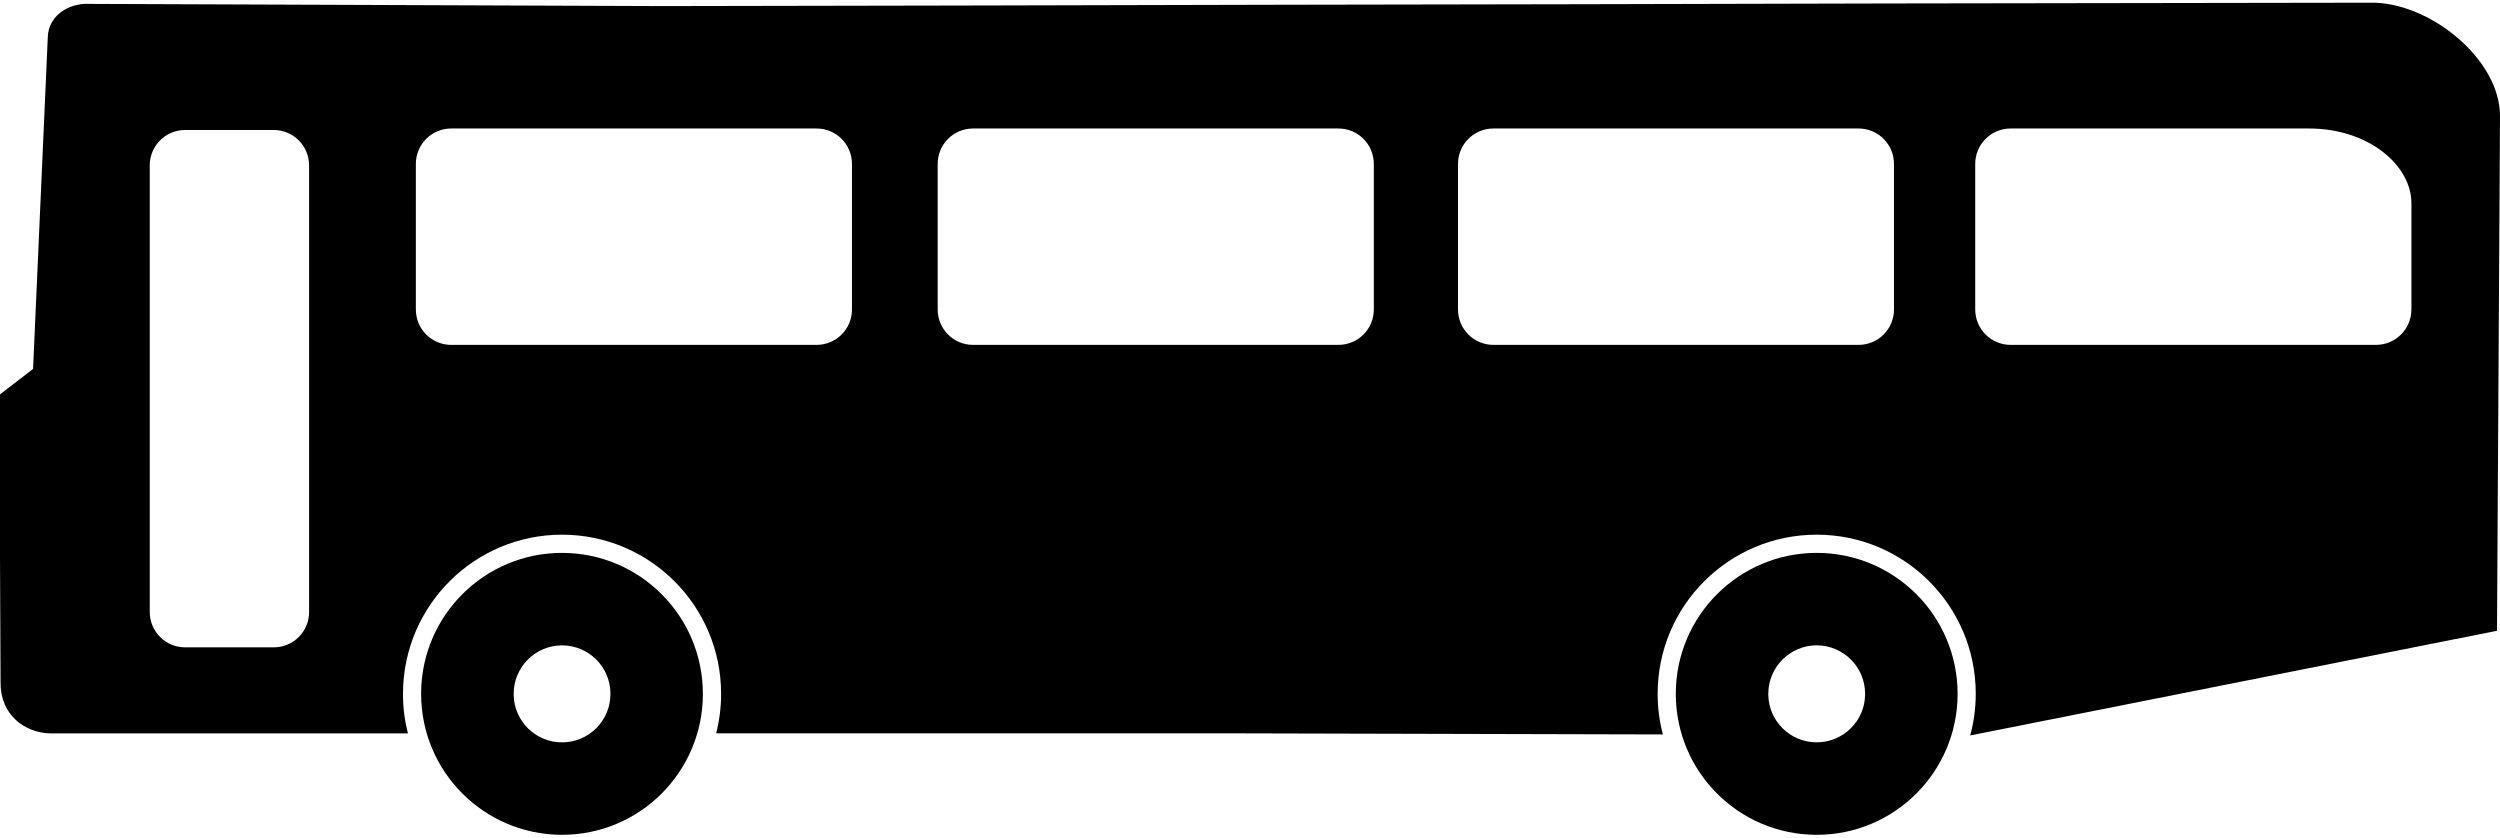 <?xml version="1.0" ?>
<svg xmlns="http://www.w3.org/2000/svg" xmlns:ev="http://www.w3.org/2001/xml-events" xmlns:xlink="http://www.w3.org/1999/xlink" baseProfile="full" enable-background="new 0 0 100 33.285" height="201px" version="1.1" viewBox="0 0 100 33.285" width="600px" x="0px" xml:space="preserve" y="0px">
	<defs/>
	<path d="M 22.481,33.285 L 22.481,33.285 C 22.478,33.285 22.473,33.285 22.47,33.285 L 22.47,33.285 C 19.361,33.277 16.847,30.759 16.845,27.65 L 16.845,27.65 C 16.845,27.626 16.845,27.606 16.845,27.588 L 16.845,27.588 C 16.876,24.5 19.386,22.009 22.48,22.008 L 22.48,22.008 C 25.592,22.009 28.114,24.531 28.115,27.644 L 28.115,27.644 C 28.115,27.649 28.115,27.653 28.115,27.663 L 28.115,27.663 C 28.108,30.77 25.589,33.285 22.481,33.285 L 22.481,33.285 L 22.481,33.285 M 22.474,29.587 C 22.477,29.587 22.478,29.587 22.482,29.587 L 22.482,29.587 C 23.548,29.587 24.416,28.721 24.418,27.659 L 24.418,27.659 C 24.418,27.652 24.418,27.648 24.418,27.643 L 24.418,27.643 C 24.417,26.575 23.55,25.708 22.482,25.707 L 22.482,25.707 C 21.414,25.708 20.548,26.574 20.547,27.643 L 20.547,27.643 L 20.547,27.689 L 20.547,27.692 C 20.567,28.74 21.424,29.585 22.474,29.587 L 22.474,29.587 L 22.474,29.587 L 22.474,29.587"/>
	<path d="M 72.668,33.285 L 72.668,33.285 C 72.663,33.285 72.66,33.285 72.656,33.285 L 72.656,33.285 C 69.547,33.279 67.033,30.759 67.032,27.65 L 67.032,27.65 C 67.032,27.649 67.032,27.647 67.032,27.644 L 67.032,27.644 L 67.032,27.644 C 67.033,24.53 69.555,22.009 72.669,22.008 L 72.669,22.008 C 75.781,22.009 78.301,24.529 78.304,27.642 L 78.304,27.642 L 78.304,27.642 L 78.304,27.644 C 78.304,27.649 78.304,27.653 78.304,27.663 L 78.304,27.663 C 78.295,30.772 75.775,33.285 72.668,33.285 L 72.668,33.285 L 72.668,33.285 M 72.66,29.585 C 72.662,29.585 72.666,29.585 72.668,29.585 L 72.668,29.585 C 73.733,29.587 74.603,28.721 74.604,27.659 L 74.604,27.659 C 74.604,27.652 74.604,27.648 74.604,27.643 L 74.604,27.643 C 74.603,26.575 73.737,25.708 72.669,25.705 L 72.669,25.705 C 71.601,25.708 70.734,26.574 70.732,27.643 L 70.732,27.643 L 70.732,27.698 C 70.757,28.743 71.612,29.584 72.66,29.585 L 72.66,29.585 L 72.66,29.585 L 72.66,29.585"/>
	<path d="M 94.777,0.001 L 75.544,0.031 L 63.291,0.061 L 51.03,0.083 L 38.77,0.113 L 26.516,0.136 L 3.368,0.047 C 2.58,0.104 1.948,0.612 1.913,1.347 L 1.323,14.65 L 0.0,15.668 L 0.0,22.174 L 0.023,27.168 C -0.001,28.493 0.999,29.2 1.995,29.228 L 16.316,29.228 C 16.188,28.724 16.119,28.197 16.119,27.652 C 16.119,27.623 16.119,27.599 16.12,27.583 C 16.154,24.096 18.988,21.281 22.481,21.28 C 25.996,21.281 28.842,24.13 28.844,27.642 L 28.844,27.665 C 28.843,28.203 28.774,28.727 28.646,29.227 L 49.775,29.227 L 66.514,29.27 C 66.379,28.752 66.306,28.209 66.306,27.651 L 66.306,27.641 C 66.307,24.128 69.154,21.28 72.669,21.28 C 76.183,21.28 79.028,24.127 79.03,27.641 L 79.03,27.664 C 79.028,28.234 78.951,28.787 78.808,29.311 L 99.88,25.124 L 100.0,4.574 C 100.033,2.24 97.12,-0.069 94.777,0.001 M 12.365,24.37 C 12.365,25.154 11.732,25.787 10.947,25.787 L 7.408,25.787 C 6.622,25.787 5.99,25.154 5.99,24.37 L 5.99,6.51 C 5.99,5.723 6.623,5.092 7.408,5.092 L 10.946,5.092 C 11.732,5.092 12.364,5.724 12.364,6.51 L 12.364,24.37 L 12.365,24.37 M 34.079,12.27 C 34.079,13.056 33.447,13.688 32.661,13.688 L 18.051,13.688 C 17.266,13.688 16.634,13.056 16.634,12.27 L 16.634,6.45 C 16.634,5.664 17.266,5.032 18.051,5.032 L 32.661,5.032 C 33.447,5.032 34.079,5.665 34.079,6.45 L 34.079,12.27 M 54.953,12.27 C 54.953,13.056 54.32,13.688 53.534,13.688 L 38.925,13.688 C 38.139,13.688 37.507,13.056 37.507,12.27 L 37.507,6.45 C 37.507,5.664 38.139,5.032 38.925,5.032 L 53.534,5.032 C 54.32,5.032 54.953,5.665 54.953,6.45 L 54.953,12.27 L 54.953,12.27 M 75.759,12.27 C 75.759,13.056 75.127,13.688 74.341,13.688 L 59.738,13.688 C 58.954,13.688 58.32,13.056 58.32,12.27 L 58.32,6.45 C 58.32,5.664 58.954,5.032 59.738,5.032 L 74.341,5.032 C 75.127,5.032 75.759,5.665 75.759,6.45 L 75.759,12.27 M 96.456,12.27 C 96.456,13.056 95.822,13.688 95.037,13.688 L 80.428,13.688 C 79.642,13.688 79.009,13.056 79.009,12.27 L 79.009,6.45 C 79.009,5.664 79.642,5.032 80.428,5.032 L 92.358,5.032 C 94.759,5.032 96.457,6.515 96.457,8.024 L 96.457,12.27 L 96.456,12.27"/>
</svg>
